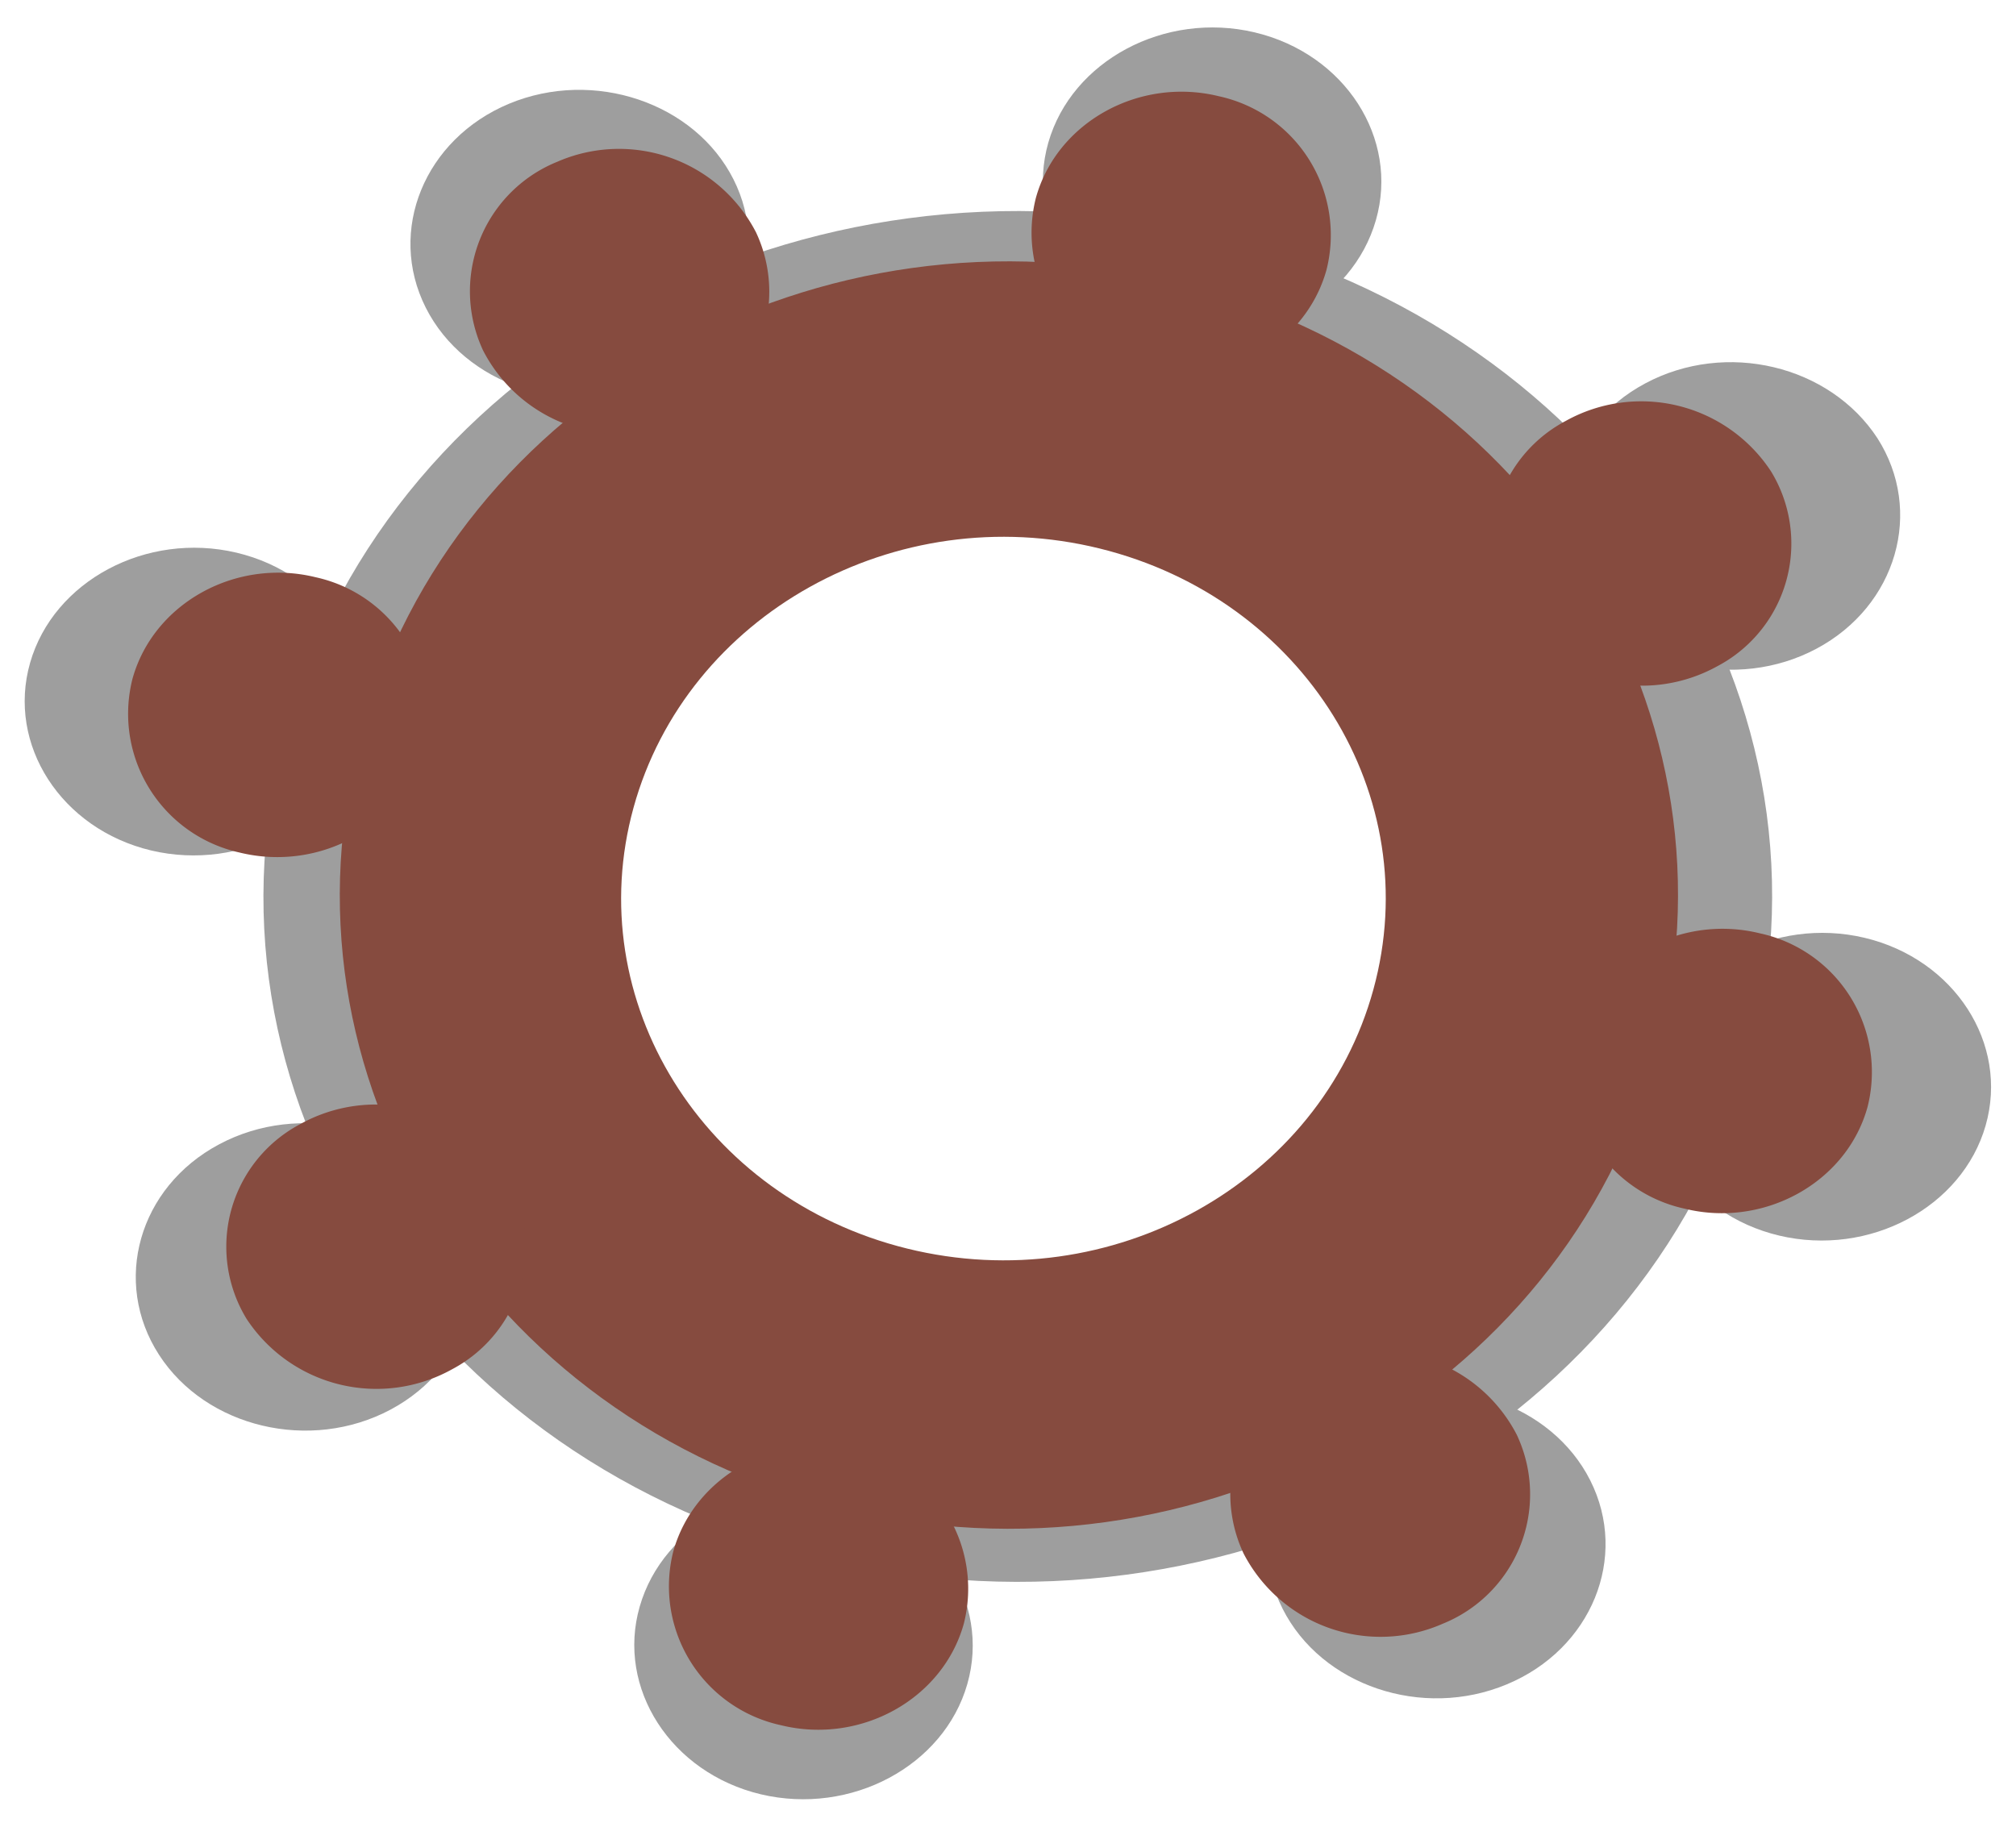 <svg id="Layer_1" data-name="Layer 1" xmlns="http://www.w3.org/2000/svg" width="160" height="145" viewBox="0 0 160 145"><defs><style>.cls-1{opacity:0.38;}.cls-2{fill:#864b3f;}</style></defs><title>settings</title><g class="cls-1"><path d="M95.86,18.52c-32-7.57-64.65,9.86-73,38.94s10.85,58.78,42.83,66.34,64.64-9.86,73-38.94S127.83,26.09,95.86,18.52Zm-24.18,83C53.41,97.18,42.45,80.21,47.21,63.6S70.63,37,88.9,41.34s29.23,21.3,24.48,37.92S90,105.83,71.68,101.51Z"/><path d="M92.81,26.21h0c-7.14-1.69-11.47-8.39-9.61-14.89h0C85.06,4.82,92.43.88,99.58,2.57h0c7.15,1.7,11.48,8.4,9.62,14.9h0C107.33,24,100,27.9,92.81,26.21Z"/><path d="M144.17,51.49h0c-6.37,3.4-14.64,1.45-18.38-4.35h0c-3.74-5.79-1.58-13.31,4.79-16.71h0C137,27,145.22,29,149,34.78h0C152.7,40.57,150.54,48.09,144.17,51.49Z"/><path d="M141.21,98.08h0c-7.15-1.69-11.47-8.39-9.61-14.89h0c1.86-6.5,9.23-10.44,16.38-8.75h0c7.14,1.7,11.47,8.4,9.61,14.9h0C155.73,95.84,148.36,99.77,141.21,98.08Z"/><path d="M101.79,127.69h0c-3.08-6.1-.09-13.39,6.62-16.18h0c6.72-2.8,14.73-.09,17.8,6h0c3.08,6.11.1,13.39-6.62,16.19h0C112.87,136.51,104.86,133.8,101.79,127.69Z"/><path d="M50.77,127.53h0c1.86-6.5,9.23-10.43,16.38-8.74h0c7.15,1.69,11.48,8.39,9.62,14.89h0c-1.86,6.5-9.23,10.44-16.38,8.75h0C53.24,140.73,48.91,134,50.77,127.53Z"/><path d="M12.62,107.54h0C8.88,101.75,11,94.23,17.4,90.83h0c6.37-3.4,14.64-1.44,18.38,4.35h0c3.74,5.79,1.59,13.31-4.78,16.71h0C24.63,115.29,16.36,113.33,12.62,107.54Z"/><path d="M12,67.51h0c-7.14-1.7-11.47-8.4-9.61-14.9h0c1.86-6.5,9.23-10.43,16.38-8.74h0c7.15,1.69,11.47,8.39,9.61,14.89h0C26.54,65.26,19.17,69.2,12,67.51Z"/><path d="M33.79,24.42h0c-3.08-6.11-.1-13.39,6.62-16.19h0c6.72-2.79,14.73-.08,17.8,6h0c3.08,6.1.09,13.39-6.62,16.18h0C44.87,33.24,36.86,30.52,33.79,24.42Z"/></g><path class="cls-2" d="M93.44,22.38c-28.38-7-57.37,9.12-64.75,36s9.63,54.35,38,61.34,57.37-9.12,64.76-36S121.82,29.38,93.44,22.38ZM72,99.11c-16.21-4-25.94-19.69-21.72-35s20.79-24.57,37-20.57S113.21,63.18,109,78.54,88.2,103.11,72,99.11Z"/><path class="cls-2" d="M90.74,29.49h0a11.28,11.28,0,0,1-8.53-13.77h0c1.65-6,8.19-9.64,14.53-8.08h0a11.28,11.28,0,0,1,8.54,13.77h0C103.62,27.42,97.08,31.06,90.74,29.49Z"/><path class="cls-2" d="M136.32,52.87h0a12.35,12.35,0,0,1-16.32-4h0a11,11,0,0,1,4.25-15.45h0a12.32,12.32,0,0,1,16.31,4h0A11,11,0,0,1,136.32,52.87Z"/><path class="cls-2" d="M133.69,95.94h0a11.28,11.28,0,0,1-8.54-13.77h0c1.66-6,8.2-9.65,14.54-8.08h0a11.27,11.27,0,0,1,8.53,13.77h0C146.57,93.87,140,97.5,133.69,95.94Z"/><path class="cls-2" d="M98.7,123.32h0a11.08,11.08,0,0,1,5.88-15h0a12.23,12.23,0,0,1,15.8,5.57h0a11.08,11.08,0,0,1-5.88,15h0A12.24,12.24,0,0,1,98.7,123.32Z"/><path class="cls-2" d="M53.43,123.17h0c1.65-6,8.19-9.64,14.54-8.08h0a11.28,11.28,0,0,1,8.53,13.77h0c-1.65,6-8.19,9.65-14.54,8.08h0A11.28,11.28,0,0,1,53.43,123.17Z"/><path class="cls-2" d="M19.57,104.69h0a11,11,0,0,1,4.24-15.45h0a12.33,12.33,0,0,1,16.32,4h0a11,11,0,0,1-4.25,15.45h0A12.34,12.34,0,0,1,19.57,104.69Z"/><path class="cls-2" d="M19,67.67h0A11.28,11.28,0,0,1,10.51,53.9h0c1.65-6,8.19-9.64,14.54-8.08h0a11.28,11.28,0,0,1,8.53,13.77h0C31.93,65.6,25.39,69.24,19,67.67Z"/><path class="cls-2" d="M38.35,27.84h0a11.09,11.09,0,0,1,5.88-15h0A12.24,12.24,0,0,1,60,18.44h0a11.09,11.09,0,0,1-5.88,15h0A12.25,12.25,0,0,1,38.35,27.84Z"/></svg>
